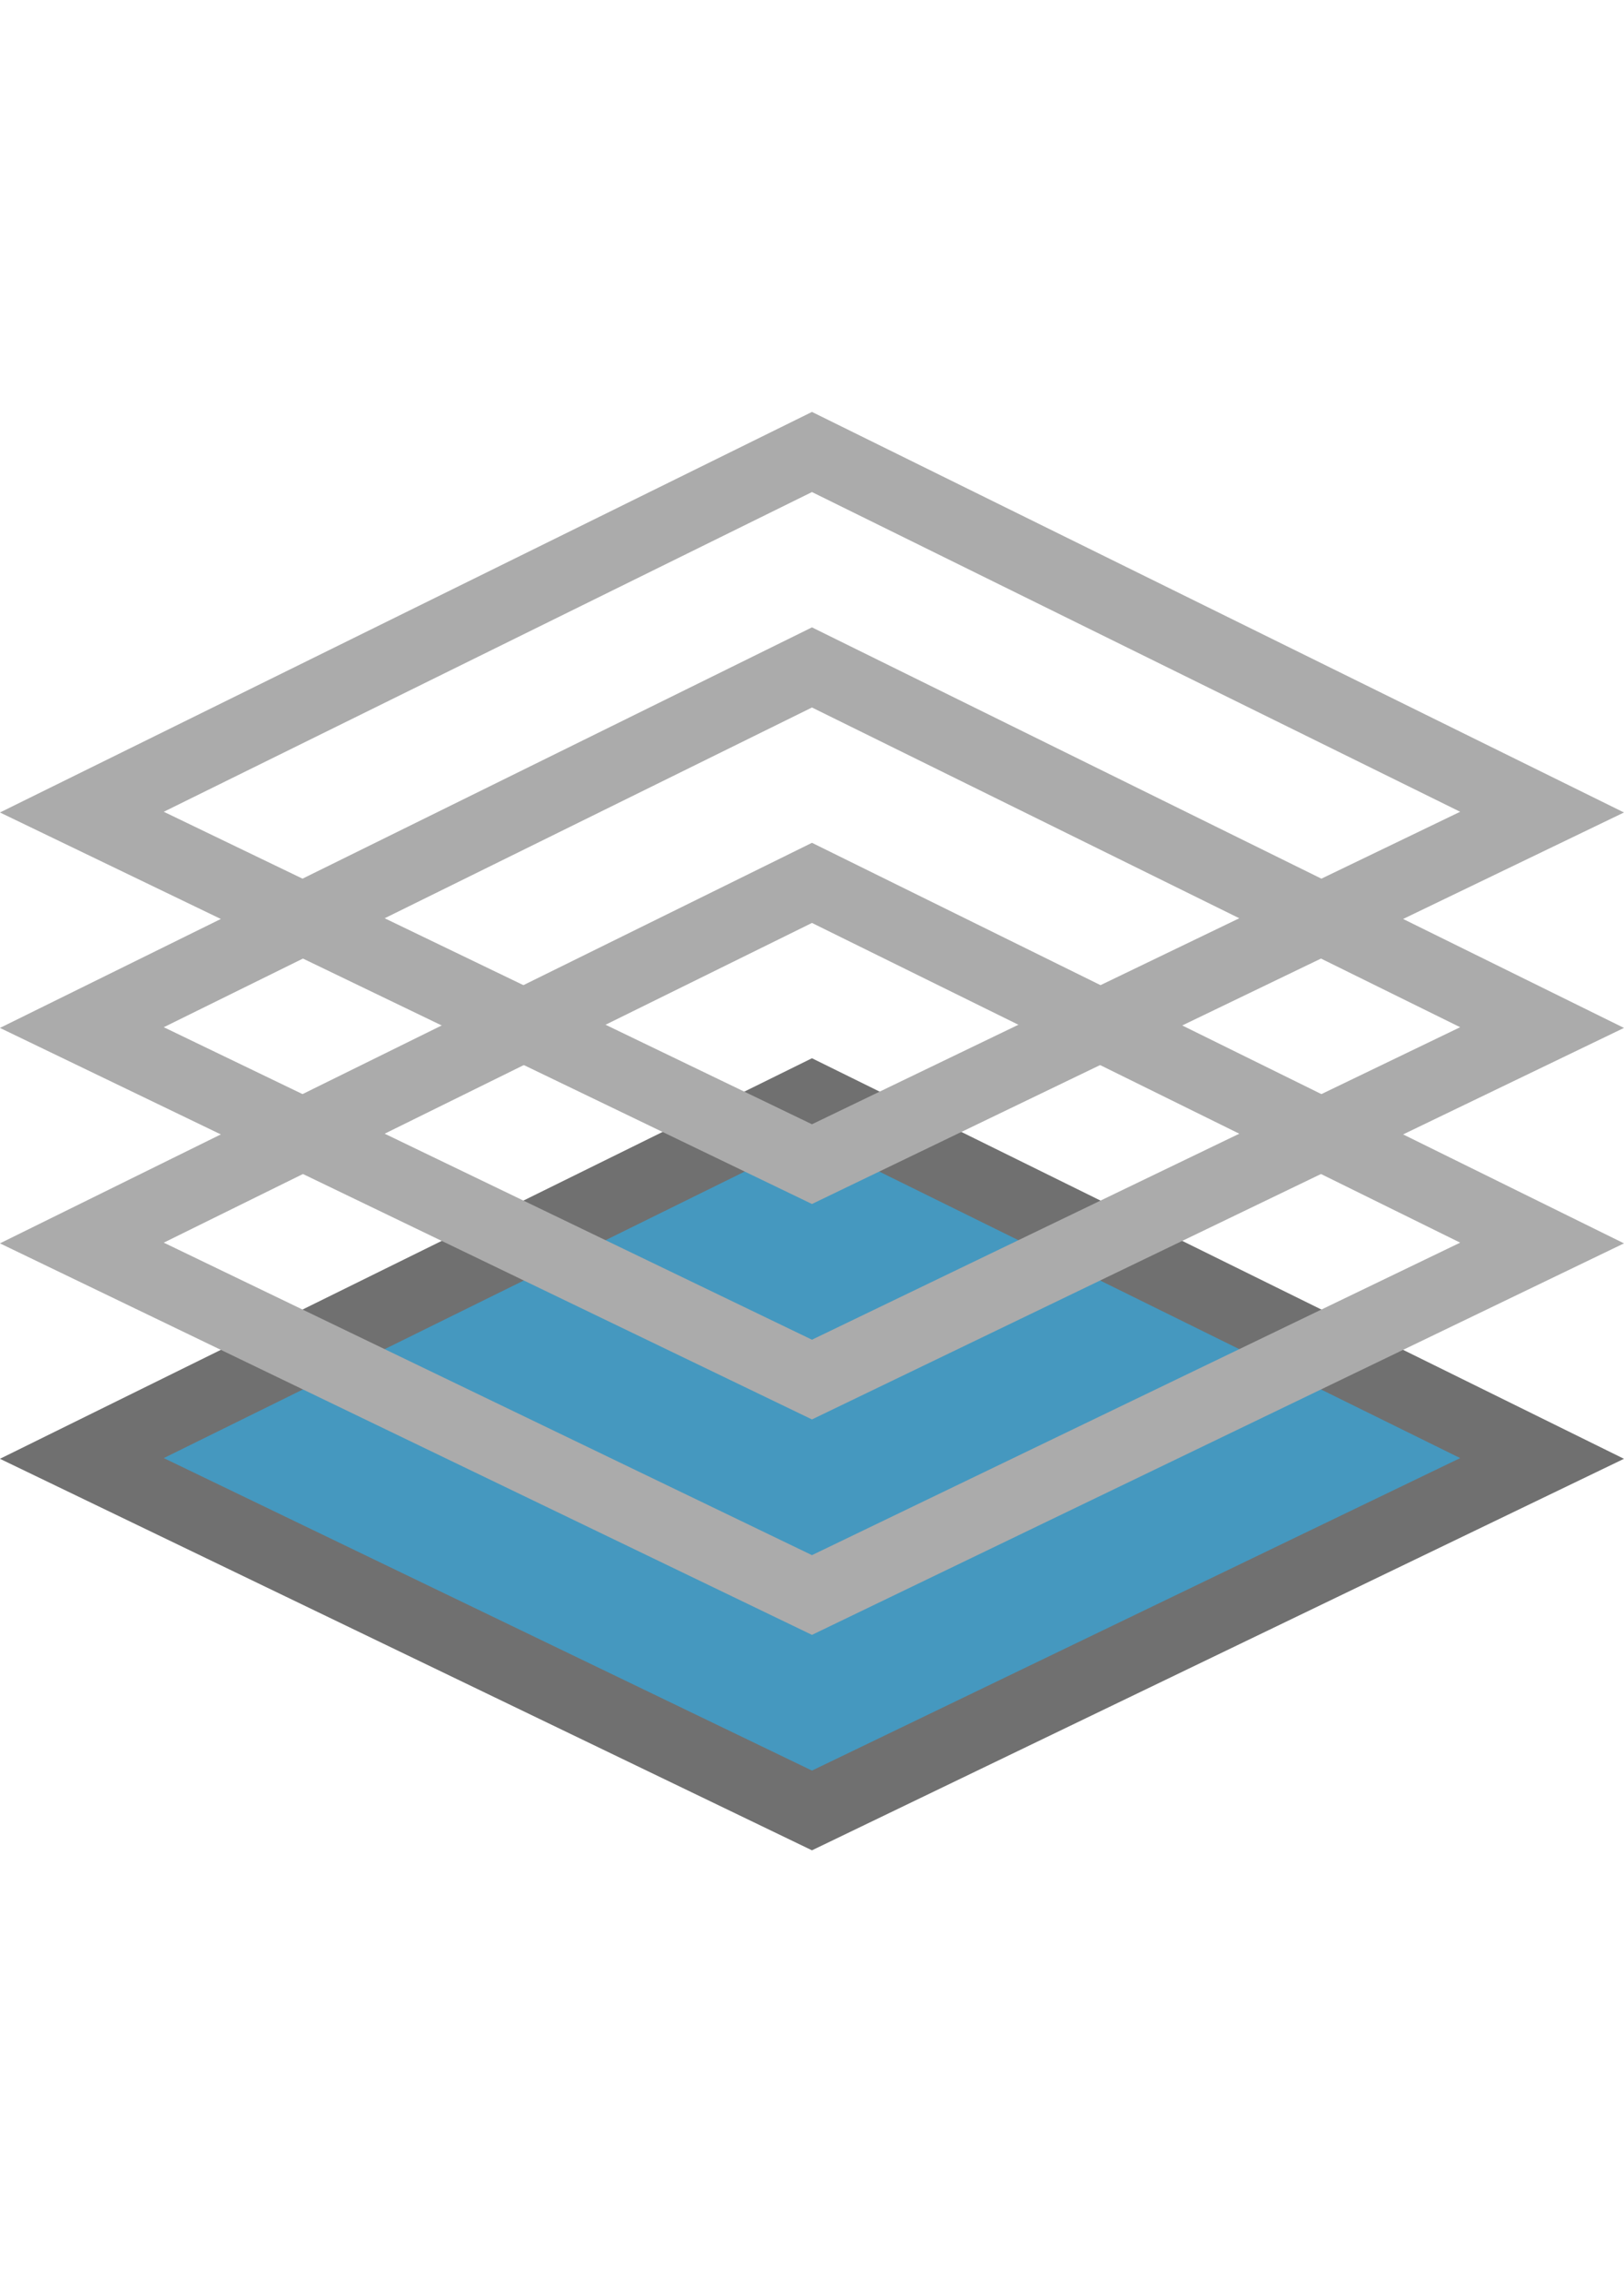 <svg xmlns="http://www.w3.org/2000/svg" width="22.627" height="31.627" viewBox="0 0 22.627 31.627">
  <g id="Group_400" data-name="Group 400" transform="translate(-6756.687 -6874.687)">
    <g id="Path_182" data-name="Path 182" transform="translate(6768 6883.687) rotate(45)" fill="#4598bf">
      <path d="M 0.803 15.19 L 4.45 4.45 L 15.19 0.803 L 11.463 11.463 L 0.803 15.19 Z" stroke="none"/>
      <path d="M 14.379 1.607 L 4.845 4.845 L 1.607 14.379 L 11.07 11.07 L 14.379 1.607 M 16 0 L 11.855 11.855 L 0 16 L 4.056 4.056 L 16 0 Z" stroke="none" fill="#707070"/>
    </g>
    <g id="Path_183" data-name="Path 183" transform="translate(6768 6880.687) rotate(45)" fill="rgba(85,186,99,0)">
      <path d="M 0.803 15.19 L 4.45 4.45 L 15.19 0.803 L 11.463 11.463 L 0.803 15.19 Z" stroke="none"/>
      <path d="M 14.379 1.607 L 4.845 4.845 L 1.607 14.379 L 11.07 11.07 L 14.379 1.607 M 16 0 L 11.855 11.855 L 0 16 L 4.056 4.056 L 16 0 Z" stroke="none" fill="#ababab"/>
    </g>
    <g id="Path_184" data-name="Path 184" transform="translate(6768 6877.687) rotate(45)" fill="rgba(85,186,99,0)">
      <path d="M 0.803 15.19 L 4.45 4.45 L 15.19 0.803 L 11.463 11.463 L 0.803 15.19 Z" stroke="none"/>
      <path d="M 14.379 1.607 L 4.845 4.845 L 1.607 14.379 L 11.07 11.07 L 14.379 1.607 M 16 0 L 11.855 11.855 L 0 16 L 4.056 4.056 L 16 0 Z" stroke="none" fill="#ababab"/>
    </g>
    <g id="Path_185" data-name="Path 185" transform="translate(6768 6874.687) rotate(45)" fill="rgba(85,186,99,0)">
      <path d="M 0.803 15.19 L 4.45 4.45 L 15.19 0.803 L 11.463 11.463 L 0.803 15.19 Z" stroke="none"/>
      <path d="M 14.379 1.607 L 4.845 4.845 L 1.607 14.379 L 11.07 11.07 L 14.379 1.607 M 16 0 L 11.855 11.855 L 0 16 L 4.056 4.056 L 16 0 Z" stroke="none" fill="#ababab"/>
    </g>
  </g>
</svg>
